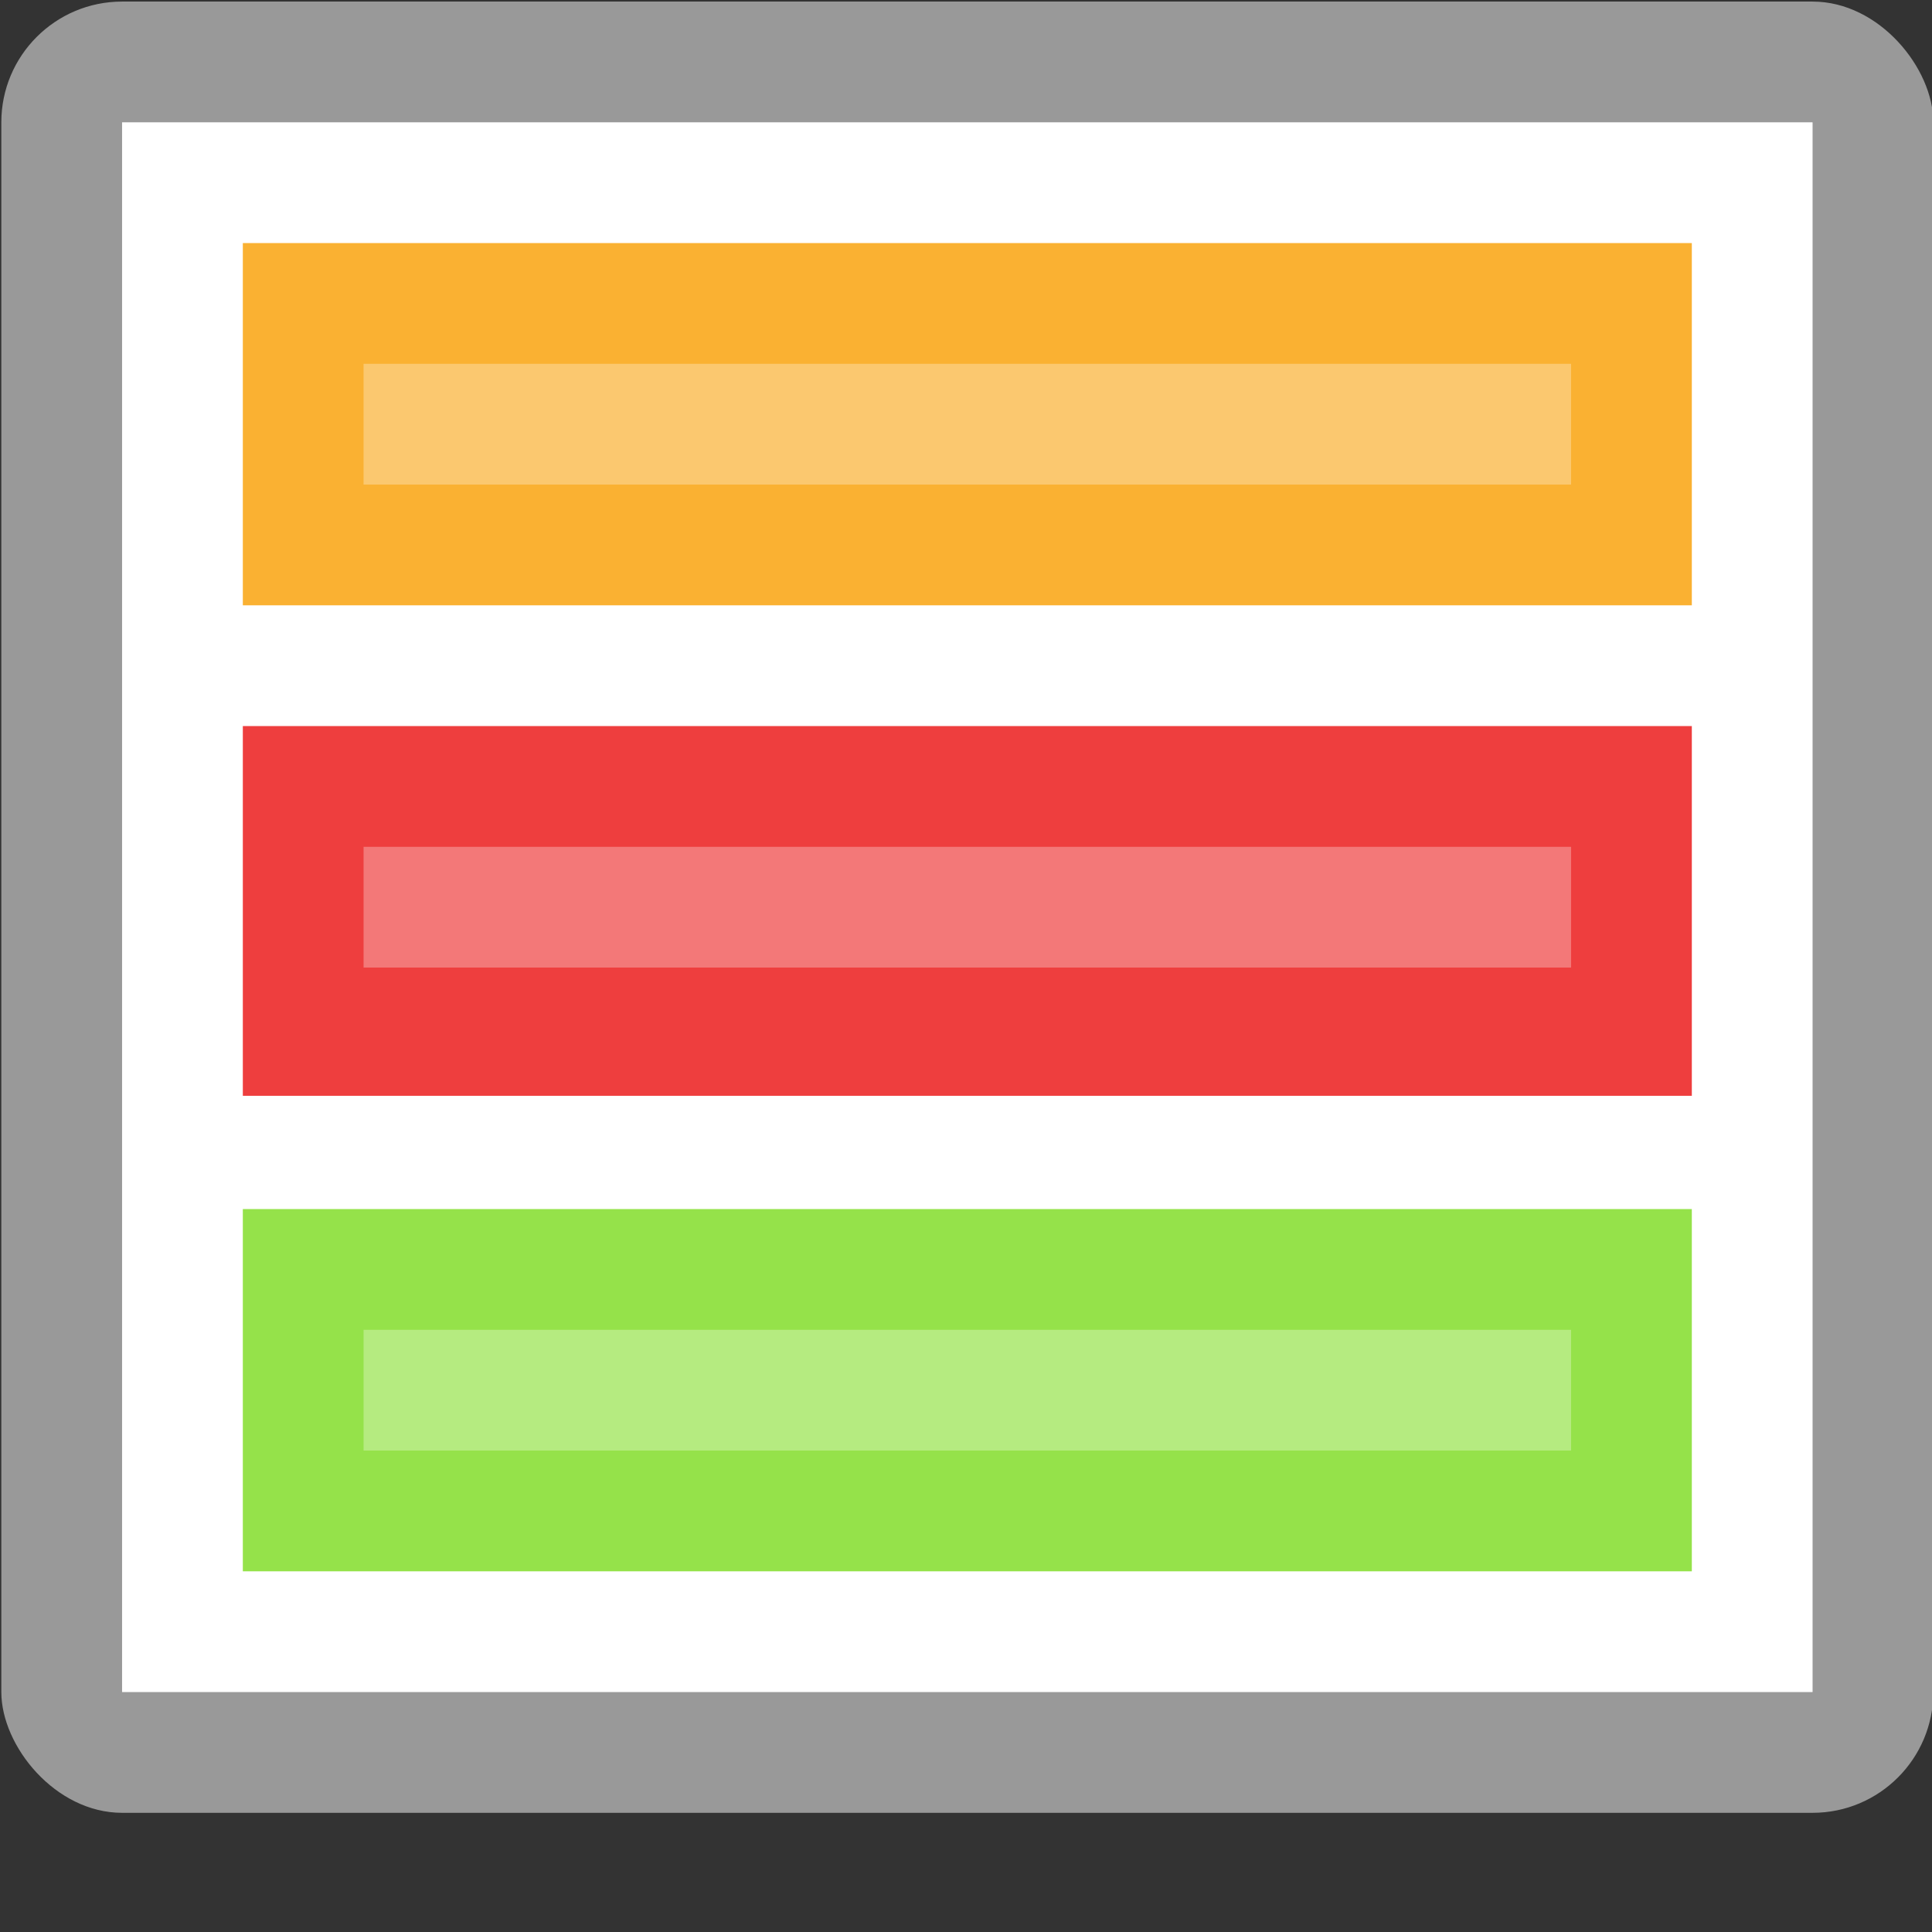 <?xml version="1.0" encoding="UTF-8" standalone="no"?>
<!-- Created with Inkscape (http://www.inkscape.org/) -->

<svg
   xmlns:dc="http://purl.org/dc/elements/1.1/"
   xmlns:cc="http://creativecommons.org/ns#"
   xmlns:rdf="http://www.w3.org/1999/02/22-rdf-syntax-ns#"
   xmlns:svg="http://www.w3.org/2000/svg"
   xmlns="http://www.w3.org/2000/svg"
   xmlns:sodipodi="http://sodipodi.sourceforge.net/DTD/sodipodi-0.dtd"
   xmlns:inkscape="http://www.inkscape.org/namespaces/inkscape"
   id="svg2"
   version="1.1"
   inkscape:version="0.48.4 r9939"
   width="16"
   height="16"
   sodipodi:docname="sc_conditionalformatdialog.svg"
   inkscape:export-filename="/home/alexander/sc_conditionalformatdialog.png"
   inkscape:export-xdpi="90"
   inkscape:export-ydpi="90">
  <rect width="100%" height="100%" fill="#333333" stroke="none"/>
  <defs
     id="defs6" />
  <sodipodi:namedview
     pagecolor="#ffffff"
     bordercolor="#666666"
     borderopacity="1"
     objecttolerance="10"
     gridtolerance="10"
     guidetolerance="10"
     inkscape:pageopacity="0"
     inkscape:pageshadow="2"
     inkscape:window-width="1920"
     inkscape:window-height="918"
     id="namedview4"
     showgrid="true"
     inkscape:zoom="45.254834"
     inkscape:cx="8.1355932"
     inkscape:cy="8"
     inkscape:window-x="0"
     inkscape:window-y="27"
     inkscape:window-maximized="1"
     inkscape:current-layer="svg2">
    <inkscape:grid
       type="xygrid"
       id="grid3010"
       empspacing="5"
       visible="true"
       enabled="true"
       snapvisiblegridlinesonly="true" />
  </sodipodi:namedview>
  <g
     id="g3825"
     transform="translate(-349.989,-512.349)">
    <rect
       ry="1"
       rx="1"
       y="512.362"
       x="350"
       height="15"
       width="16"
       id="rect3805"
       style="fill:#999999;fill-opacity:1;stroke:none" />
    <rect
       y="513.362"
       x="351"
       height="13"
       width="14"
       id="rect3807"
       style="fill:#ffffff;fill-opacity:1;stroke:none" />
    <rect
       y="514.362"
       x="352"
       height="3"
       width="12"
       id="rect3809"
       style="fill:#fab132;fill-opacity:1;stroke:none" />
    <rect
       style="fill:#ee3e3e;fill-opacity:1;stroke:none"
       id="rect3811"
       width="12"
       height="3.062"
       x="352"
       y="518.362" />
    <rect
       y="522.362"
       x="352"
       height="3"
       width="12"
       id="rect3813"
       style="fill:#95e24a;fill-opacity:1;stroke:none" />
    <rect
       y="523.362"
       x="353"
       height="1"
       width="10"
       id="rect3819"
       style="opacity:0.3;fill:#ffffff;fill-opacity:1;stroke:none" />
    <rect
       y="519.362"
       x="353"
       height="1"
       width="10"
       id="rect3821"
       style="opacity:0.3;fill:#ffffff;fill-opacity:1;stroke:none" />
    <rect
       y="515.362"
       x="353"
       height="1"
       width="10"
       id="rect3823"
       style="opacity:0.3;fill:#ffffff;fill-opacity:1;stroke:none" />
  </g>
</svg>

